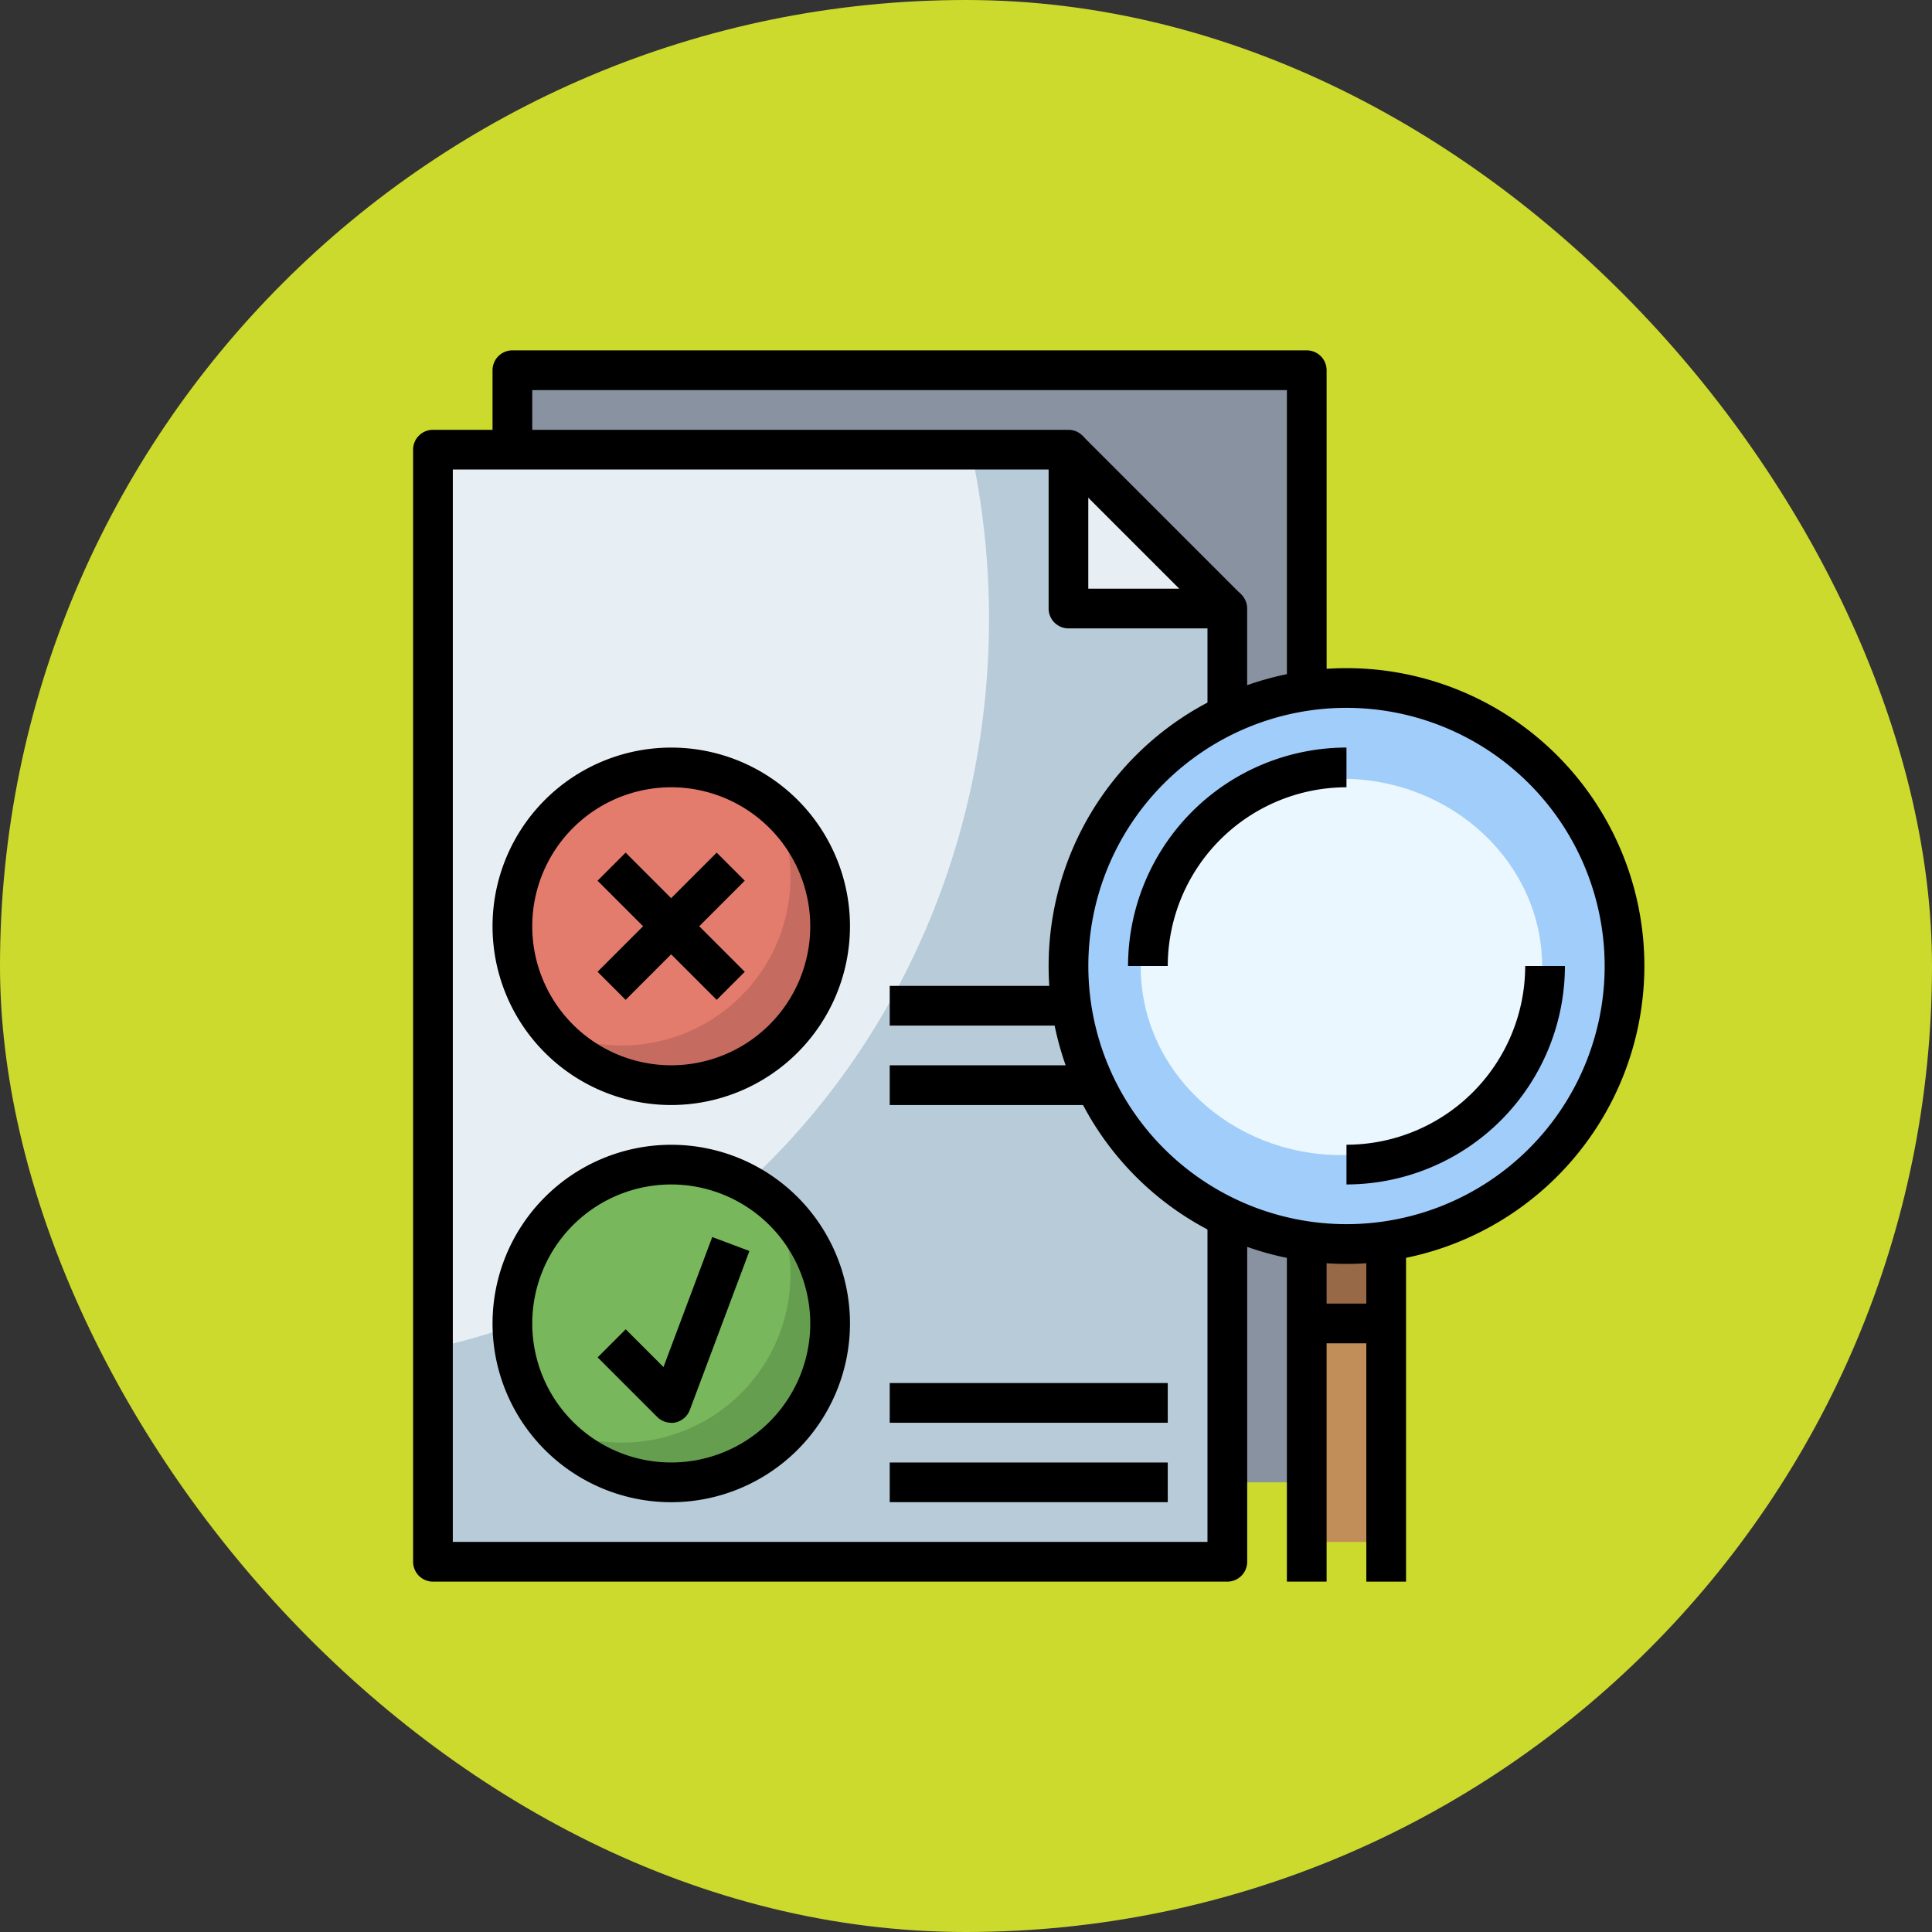 <svg xmlns="http://www.w3.org/2000/svg" width="77" height="77" viewBox="0 0 77 77">
  <rect x="0" y="0" width="77" height="77" fill="#333333" stroke="none"/>
  <g id="Group_1111852" data-name="Group 1111852" transform="translate(-285 -3655.212)">
    <g id="Group_1111489" data-name="Group 1111489" transform="translate(-735.73 562.212)">
      <g id="Group_1098742" data-name="Group 1098742" transform="translate(1020.73 3093)">
        <rect id="Rectangle_400898" data-name="Rectangle 400898" width="77" height="77" rx="38.5" transform="translate(0 0)" fill="#ccda2d"/>
        <rect id="Rectangle_400907" data-name="Rectangle 400907" width="77" height="77" rx="38.5" transform="translate(0 0)" fill="none"/>
      </g>
    </g>
    <g id="avaluar" transform="translate(300.464 3668.176)">
      <path id="Path_900869" data-name="Path 900869" d="M6,2H37.66V46.323H6Z" transform="translate(-1.043 -0.209)" fill="#8892a0"/>
      <path id="Path_900870" data-name="Path 900870" d="M46,46h3.166V57.872H46Z" transform="translate(-9.383 -9.383)" fill="#c18e59"/>
      <path id="Path_900871" data-name="Path 900871" d="M46,45h3.166v3.957H46Z" transform="translate(-9.383 -9.175)" fill="#976947"/>
      <path id="Path_900872" data-name="Path 900872" d="M2,50.323H33.66V12.332H27.328V6H2Z" transform="translate(-0.209 -1.043)" fill="#b8cbd9"/>
      <path id="Path_900873" data-name="Path 900873" d="M2,41.813c12.644-2.75,22.162-14.726,22.162-29.086A31.787,31.787,0,0,0,23.438,6H2Z" transform="translate(-0.209 -1.043)" fill="#e8eff4"/>
      <path id="Path_900874" data-name="Path 900874" d="M40.332,12.332,34,6v6.332Z" transform="translate(-6.881 -1.043)" fill="#e8eff4"/>
      <ellipse id="Ellipse_11693" data-name="Ellipse 11693" cx="11" cy="11.5" rx="11" ry="11.5" transform="translate(27 14.072)" fill="#a1cdfb"/>
      <ellipse id="Ellipse_11694" data-name="Ellipse 11694" cx="8" cy="7.5" rx="8" ry="7.5" transform="translate(30 18.072)" fill="#ebf7fe"/>
      <ellipse id="Ellipse_11695" data-name="Ellipse 11695" cx="6.5" cy="6" rx="6.5" ry="6" transform="translate(5 18.072)" fill="#c66b60"/>
      <path id="Path_900875" data-name="Path 900875" d="M17.081,26.353a6.687,6.687,0,0,0-.626-2.821,6.327,6.327,0,0,0-8.922,8.922,6.717,6.717,0,0,0,9.549-6.1Z" transform="translate(-1.043 -4.379)" fill="#e47c6e"/>
      <circle id="Ellipse_11696" data-name="Ellipse 11696" cx="6.5" cy="6.5" r="6.5" transform="translate(5 33.072)" fill="#669e4f"/>
      <path id="Path_900876" data-name="Path 900876" d="M17.081,46.353a6.687,6.687,0,0,0-.626-2.821,6.327,6.327,0,0,0-8.922,8.922,6.717,6.717,0,0,0,9.549-6.1Z" transform="translate(-1.043 -8.549)" fill="#78b75b"/>
      <path id="Path_900877" data-name="Path 900877" d="M38.243,14.455H36.66V2.583H6.583V4.957H5V1.791A.792.792,0,0,1,5.791,1h31.66a.792.792,0,0,1,.791.791Z" transform="translate(-0.834)"/>
      <path id="Path_900878" data-name="Path 900878" d="M33.451,50.906H1.791A.792.792,0,0,1,1,50.115V5.791A.792.792,0,0,1,1.791,5H27.119a.792.792,0,0,1,.791.791v5.54h5.54a.792.792,0,0,1,.791.791v3.957H32.66V12.915h-5.54a.792.792,0,0,1-.791-.791V6.583H2.583v42.74H32.66V36.66h1.583V50.115A.792.792,0,0,1,33.451,50.906Z" transform="translate(0 -0.834)"/>
      <path id="Path_900879" data-name="Path 900879" d="M0,0H1.583V8.955H0Z" transform="translate(26.556 5.52) rotate(-45)"/>
      <path id="Path_900880" data-name="Path 900880" d="M12.123,55.247a7.123,7.123,0,1,1,7.123-7.123A7.132,7.132,0,0,1,12.123,55.247Zm0-12.664a5.54,5.54,0,1,0,5.54,5.54A5.547,5.547,0,0,0,12.123,42.583Z" transform="translate(-0.834 -8.34)"/>
      <path id="Path_900881" data-name="Path 900881" d="M13.227,53.05a.793.793,0,0,1-.56-.232l-2.374-2.374,1.119-1.119,1.505,1.505,1.943-5.181,1.482.556-2.374,6.332a.794.794,0,0,1-.574.5.756.756,0,0,1-.168.018Z" transform="translate(-1.938 -9.31)"/>
      <path id="Path_900882" data-name="Path 900882" d="M12.123,35.247a7.123,7.123,0,1,1,7.123-7.123A7.132,7.132,0,0,1,12.123,35.247Zm0-12.664a5.54,5.54,0,1,0,5.54,5.54A5.547,5.547,0,0,0,12.123,22.583Z" transform="translate(-0.834 -4.17)"/>
      <path id="Path_900883" data-name="Path 900883" d="M0,0H1.583V6.716H0Z" transform="translate(8.351 22.137) rotate(-45)"/>
      <path id="Path_900884" data-name="Path 900884" d="M0,0H6.716V1.583H0Z" transform="translate(8.351 25.766) rotate(-45)"/>
      <path id="Path_900885" data-name="Path 900885" d="M44.872,40.745A11.872,11.872,0,1,1,56.745,28.872,11.886,11.886,0,0,1,44.872,40.745Zm0-22.162A10.289,10.289,0,1,0,55.162,28.872,10.3,10.3,0,0,0,44.872,18.583Z" transform="translate(-6.672 -3.336)"/>
      <path id="Path_900886" data-name="Path 900886" d="M45,46h1.583V59.455H45Z" transform="translate(-9.175 -9.383)"/>
      <path id="Path_900887" data-name="Path 900887" d="M49,46h1.583V59.455H49Z" transform="translate(-10.009 -9.383)"/>
      <path id="Path_900888" data-name="Path 900888" d="M38.583,29.706H37A8.717,8.717,0,0,1,45.706,21v1.583A7.132,7.132,0,0,0,38.583,29.706Z" transform="translate(-7.506 -4.17)"/>
      <path id="Path_900889" data-name="Path 900889" d="M48,40.706V39.123A7.132,7.132,0,0,0,55.123,32h1.583A8.717,8.717,0,0,1,48,40.706Z" transform="translate(-9.8 -6.464)"/>
      <path id="Path_900890" data-name="Path 900890" d="M46,49h3.166v1.583H46Z" transform="translate(-9.383 -10.009)"/>
      <path id="Path_900891" data-name="Path 900891" d="M25,57H36.081v1.583H25Z" transform="translate(-5.004 -11.677)"/>
      <path id="Path_900892" data-name="Path 900892" d="M25,53H36.081v1.583H25Z" transform="translate(-5.004 -10.843)"/>
      <path id="Path_900893" data-name="Path 900893" d="M25,37h7.915v1.583H25Z" transform="translate(-5.004 -7.506)"/>
      <path id="Path_900894" data-name="Path 900894" d="M25,33h7.123v1.583H25Z" transform="translate(-5.004 -6.672)"/>
    </g>
  </g>
</svg>

